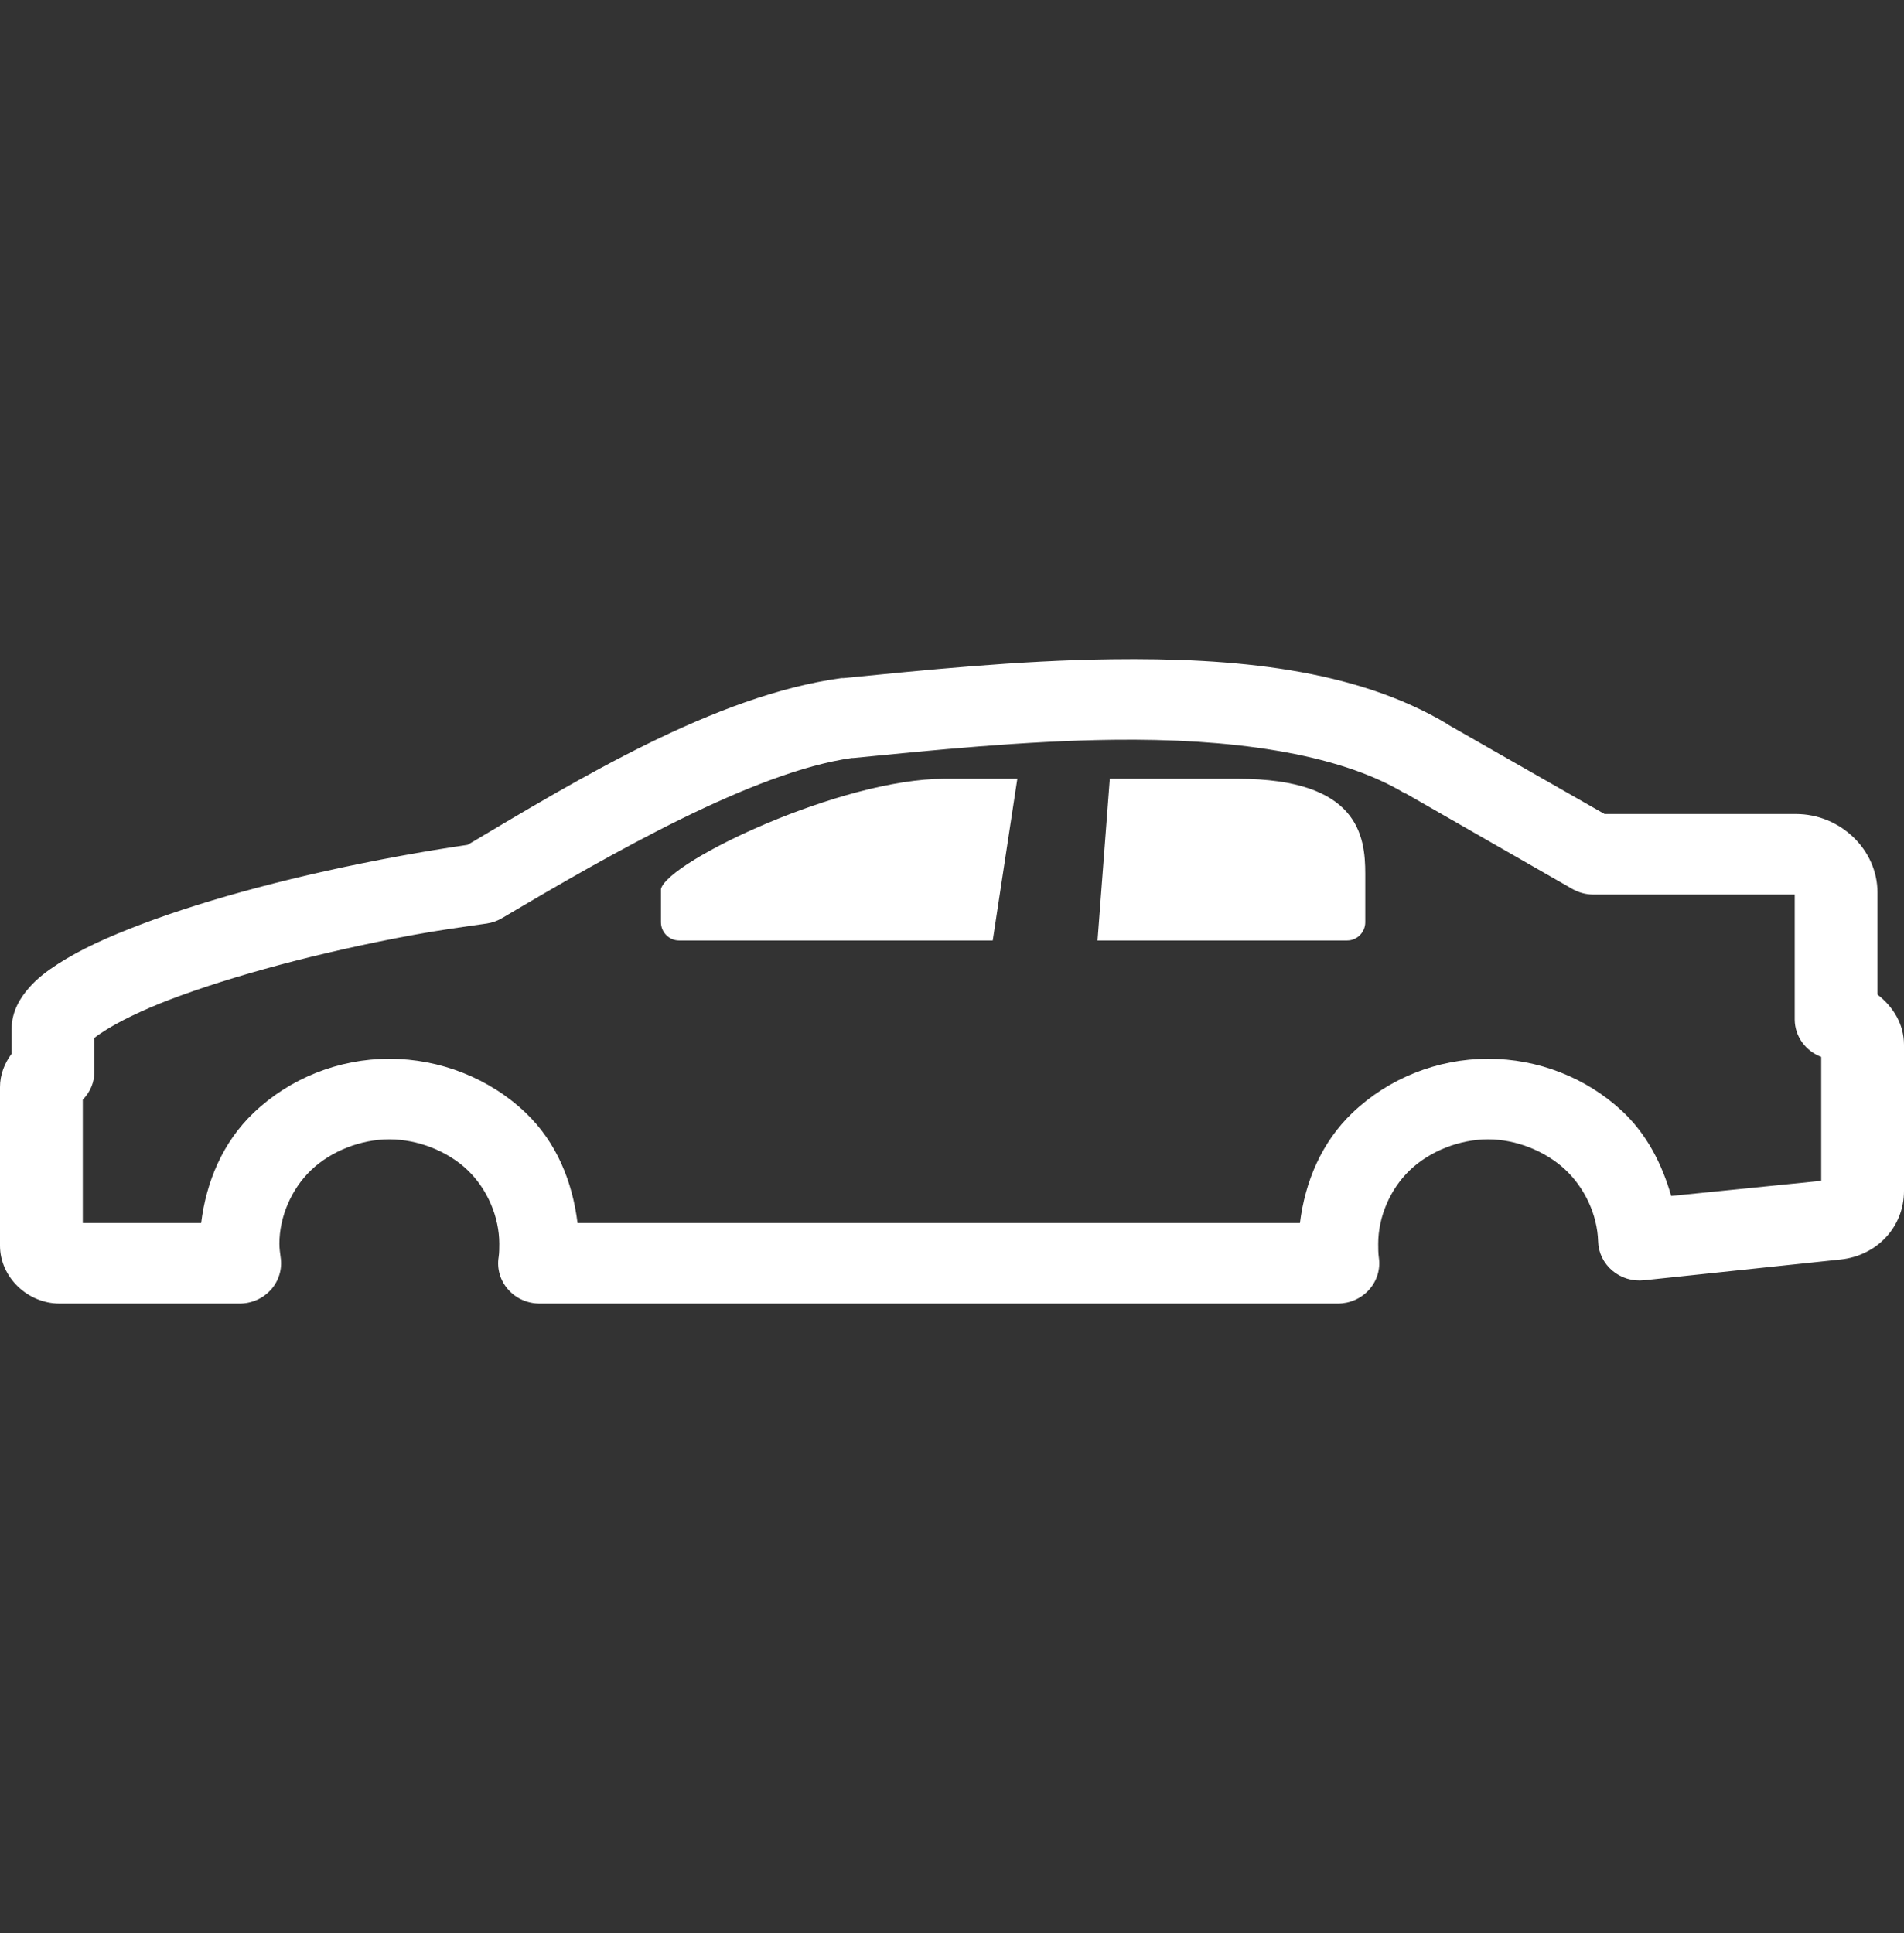 <svg width="65" height="66" viewBox="0 0 65 66" fill="none" xmlns="http://www.w3.org/2000/svg">
<rect x="0" y="0" width="65" height="66" fill="#333333" stroke="none"/>
<path d="M37.953 22.505C34.728 22.545 31.503 22.883 28.791 23.149C28.769 23.148 28.747 23.148 28.724 23.149C24.402 23.737 19.696 26.628 15.963 28.841C15.204 28.952 14.426 29.08 13.623 29.228C10.211 29.854 7.132 30.678 4.835 31.548C3.687 31.982 2.737 32.416 1.987 32.901C1.612 33.143 1.283 33.387 0.994 33.717C0.704 34.047 0.397 34.512 0.397 35.135V35.972C0.155 36.295 0 36.686 0 37.111V42.524C0 43.601 0.946 44.5 2.031 44.5H8.169C8.373 44.502 8.574 44.461 8.76 44.38C8.946 44.299 9.111 44.18 9.246 44.032C9.38 43.883 9.479 43.707 9.537 43.517C9.596 43.328 9.611 43.128 9.582 42.932C9.56 42.778 9.539 42.615 9.538 42.459C9.538 41.55 9.94 40.596 10.62 39.946C11.3 39.296 12.319 38.894 13.291 38.894C14.264 38.894 15.283 39.296 15.963 39.946C16.643 40.596 17.045 41.55 17.045 42.459C17.043 42.615 17.046 42.757 17.023 42.91C16.991 43.106 17.003 43.306 17.058 43.497C17.113 43.688 17.21 43.865 17.343 44.016C17.475 44.167 17.639 44.289 17.824 44.372C18.009 44.456 18.21 44.499 18.414 44.5H45.681C45.883 44.499 46.082 44.456 46.265 44.373C46.448 44.291 46.611 44.172 46.743 44.023C46.874 43.875 46.972 43.701 47.029 43.512C47.086 43.324 47.1 43.126 47.072 42.932C47.049 42.778 47.051 42.615 47.05 42.459C47.05 41.55 47.451 40.596 48.132 39.946C48.812 39.296 49.831 38.894 50.803 38.894C51.757 38.894 52.753 39.294 53.431 39.925C54.108 40.555 54.531 41.481 54.557 42.373C54.562 42.564 54.607 42.751 54.69 42.923C54.773 43.095 54.893 43.249 55.04 43.374C55.187 43.499 55.36 43.593 55.546 43.65C55.733 43.707 55.93 43.726 56.124 43.705L62.836 42.996C64.076 42.865 65 41.886 65 40.655V35.672C65 34.964 64.632 34.367 64.095 33.953V30.474C64.095 28.996 62.818 27.789 61.313 27.789H54.778L49.434 24.738C49.426 24.734 49.421 24.722 49.412 24.717C46.25 22.823 42.089 22.453 37.953 22.505ZM37.998 25.254C41.915 25.205 45.636 25.682 47.955 27.08C47.962 27.08 47.97 27.08 47.977 27.08L53.674 30.345C53.888 30.468 54.131 30.535 54.38 30.538H61.269V34.812C61.272 35.088 61.36 35.355 61.521 35.581C61.683 35.807 61.91 35.981 62.174 36.08V40.311L57.052 40.827C56.742 39.745 56.222 38.716 55.374 37.927C54.148 36.786 52.507 36.144 50.803 36.144C49.069 36.144 47.4 36.813 46.167 37.992C45.115 38.996 44.552 40.343 44.378 41.751H19.716C19.543 40.343 19.002 38.996 17.95 37.992C16.716 36.813 15.026 36.144 13.291 36.144C11.557 36.144 9.889 36.813 8.655 37.992C7.603 38.996 7.04 40.343 6.867 41.751H2.826V37.541C3.084 37.281 3.226 36.934 3.224 36.574V35.435C3.284 35.378 3.371 35.318 3.555 35.199C4.021 34.898 4.82 34.494 5.851 34.104C7.913 33.323 10.863 32.513 14.13 31.913C14.985 31.756 15.823 31.64 16.625 31.526C16.814 31.497 16.994 31.431 17.155 31.333C20.914 29.109 25.745 26.346 29.078 25.877C29.091 25.875 29.108 25.878 29.122 25.877C31.836 25.61 34.966 25.292 37.998 25.254ZM32.235 26.586C28.723 26.586 22.833 29.386 22.564 30.345V31.483C22.564 31.825 22.843 32.106 23.183 32.106H33.891L34.73 26.586H32.235ZM37.887 26.586L37.468 32.106H45.99C46.33 32.106 46.608 31.825 46.608 31.483V29.829C46.608 28.545 46.382 26.586 42.259 26.586H37.887Z" fill="white"/>
</svg>
